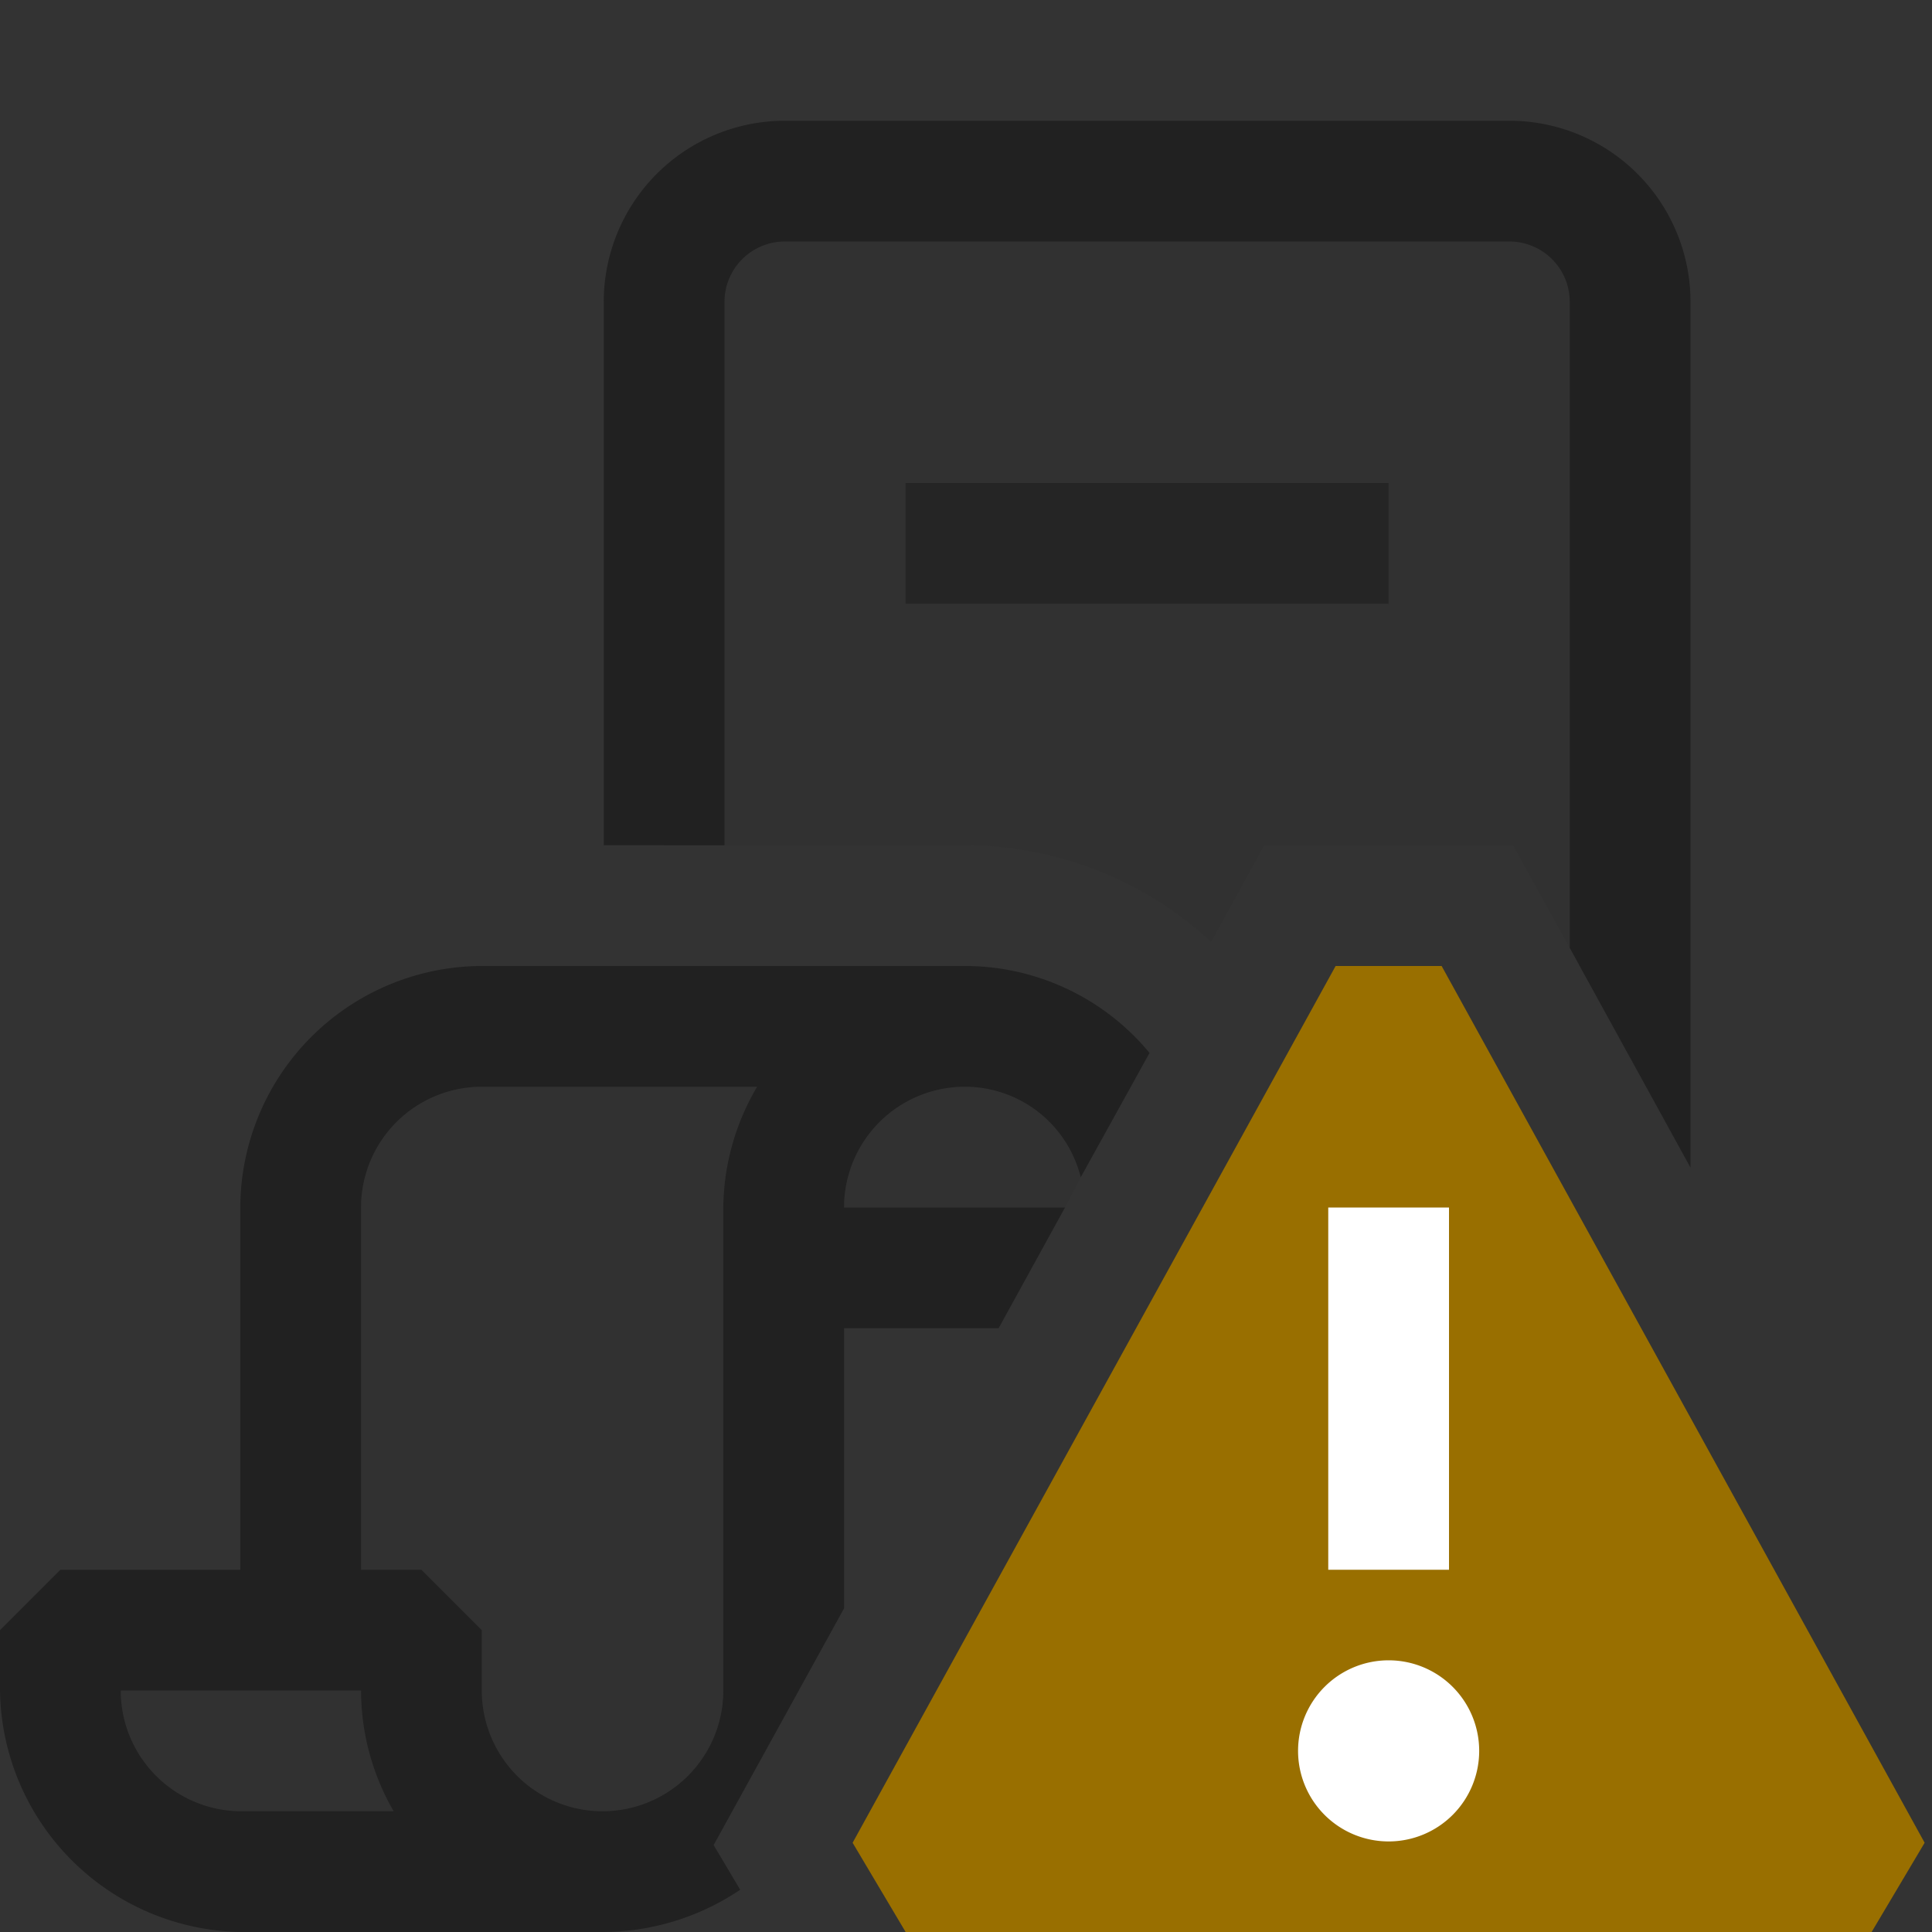 <svg xmlns="http://www.w3.org/2000/svg" viewBox="0 0 16 16">
  <rect x="0" y="0" width="16" height="16" fill="#333333" stroke="none"/>
  <defs>
    <style>.canvas{fill: none; opacity: 0;}.light-defaultgrey-10{fill: #212121; opacity: 0.1;}.light-defaultgrey{fill: #212121; opacity: 1;}.light-yellow{fill: #996f00; opacity: 1;}.white{fill: #ffffff; opacity: 1;}.cls-1{opacity:0.75;}</style>
  </defs>
  <title>IconLightPostDeploymentScriptWarning</title>
  <g id="canvas" class="canvas">
    <path class="canvas" d="M16,0V16H0V0Z" />
  </g>
  <g id="level-1">
    <path class="light-defaultgrey-10" d="M12.5,1.5h-6a1,1,0,0,0-1,1V7H7.99a3.006,3.006,0,0,1,2.04.8l.44-.8h2.06l.47.85.5.91V2.5A1,1,0,0,0,12.5,1.5Z" />
    <path class="light-defaultgrey" d="M12.5,1h-6A1.5,1.5,0,0,0,5,2.5V7H6V2.5A.5.5,0,0,1,6.5,2h6a.5.5,0,0,1,.5.5V7.85l.5.91.5.91V2.5A1.5,1.5,0,0,0,12.5,1Z" />
    <g class="cls-1">
      <path class="light-defaultgrey" d="M7.5,4V5h4V4Z" />
    </g>
    <path class="light-defaultgrey-10" d="M7.99,9a1,1,0,0,0-1,1H8.82l.13-.25A.988.988,0,0,0,7.99,9Zm-4,0a1,1,0,0,0-1,1v3h.5l.5.5V14a1,1,0,0,0,2,0V10a2,2,0,0,1,.28-1Zm-1,5H1a1,1,0,0,0,1,1H3.26A2,2,0,0,1,2.99,14Z" />
    <path class="light-defaultgrey" d="M7.99,9a.988.988,0,0,1,.96.75l.57-1.03A1.983,1.983,0,0,0,7.99,8h-4a2.006,2.006,0,0,0-2,2v3H.5l-.5.5V14a2.029,2.029,0,0,0,1.99,2h3a2.046,2.046,0,0,0,1.14-.35l-.22-.37,1.08-1.96V11H8.27l.55-1H6.99A1,1,0,0,1,7.99,9ZM2,15a1,1,0,0,1-1-1H2.99a2,2,0,0,0,.27,1Zm3.99-5v4a1,1,0,0,1-2,0v-.5l-.5-.5h-.5V10a1,1,0,0,1,1-1H6.27A2,2,0,0,0,5.99,10Z" />
    <path class="light-yellow" d="M15.5,16h-8l-.439-.739,4-7.261h.878l4,7.261Z" />
    <path class="white" d="M12,13H11V10h1Zm.25,1.5a.75.75,0,1,1-.75-.75A.75.75,0,0,1,12.25,14.5Z" />
  </g>
</svg>
